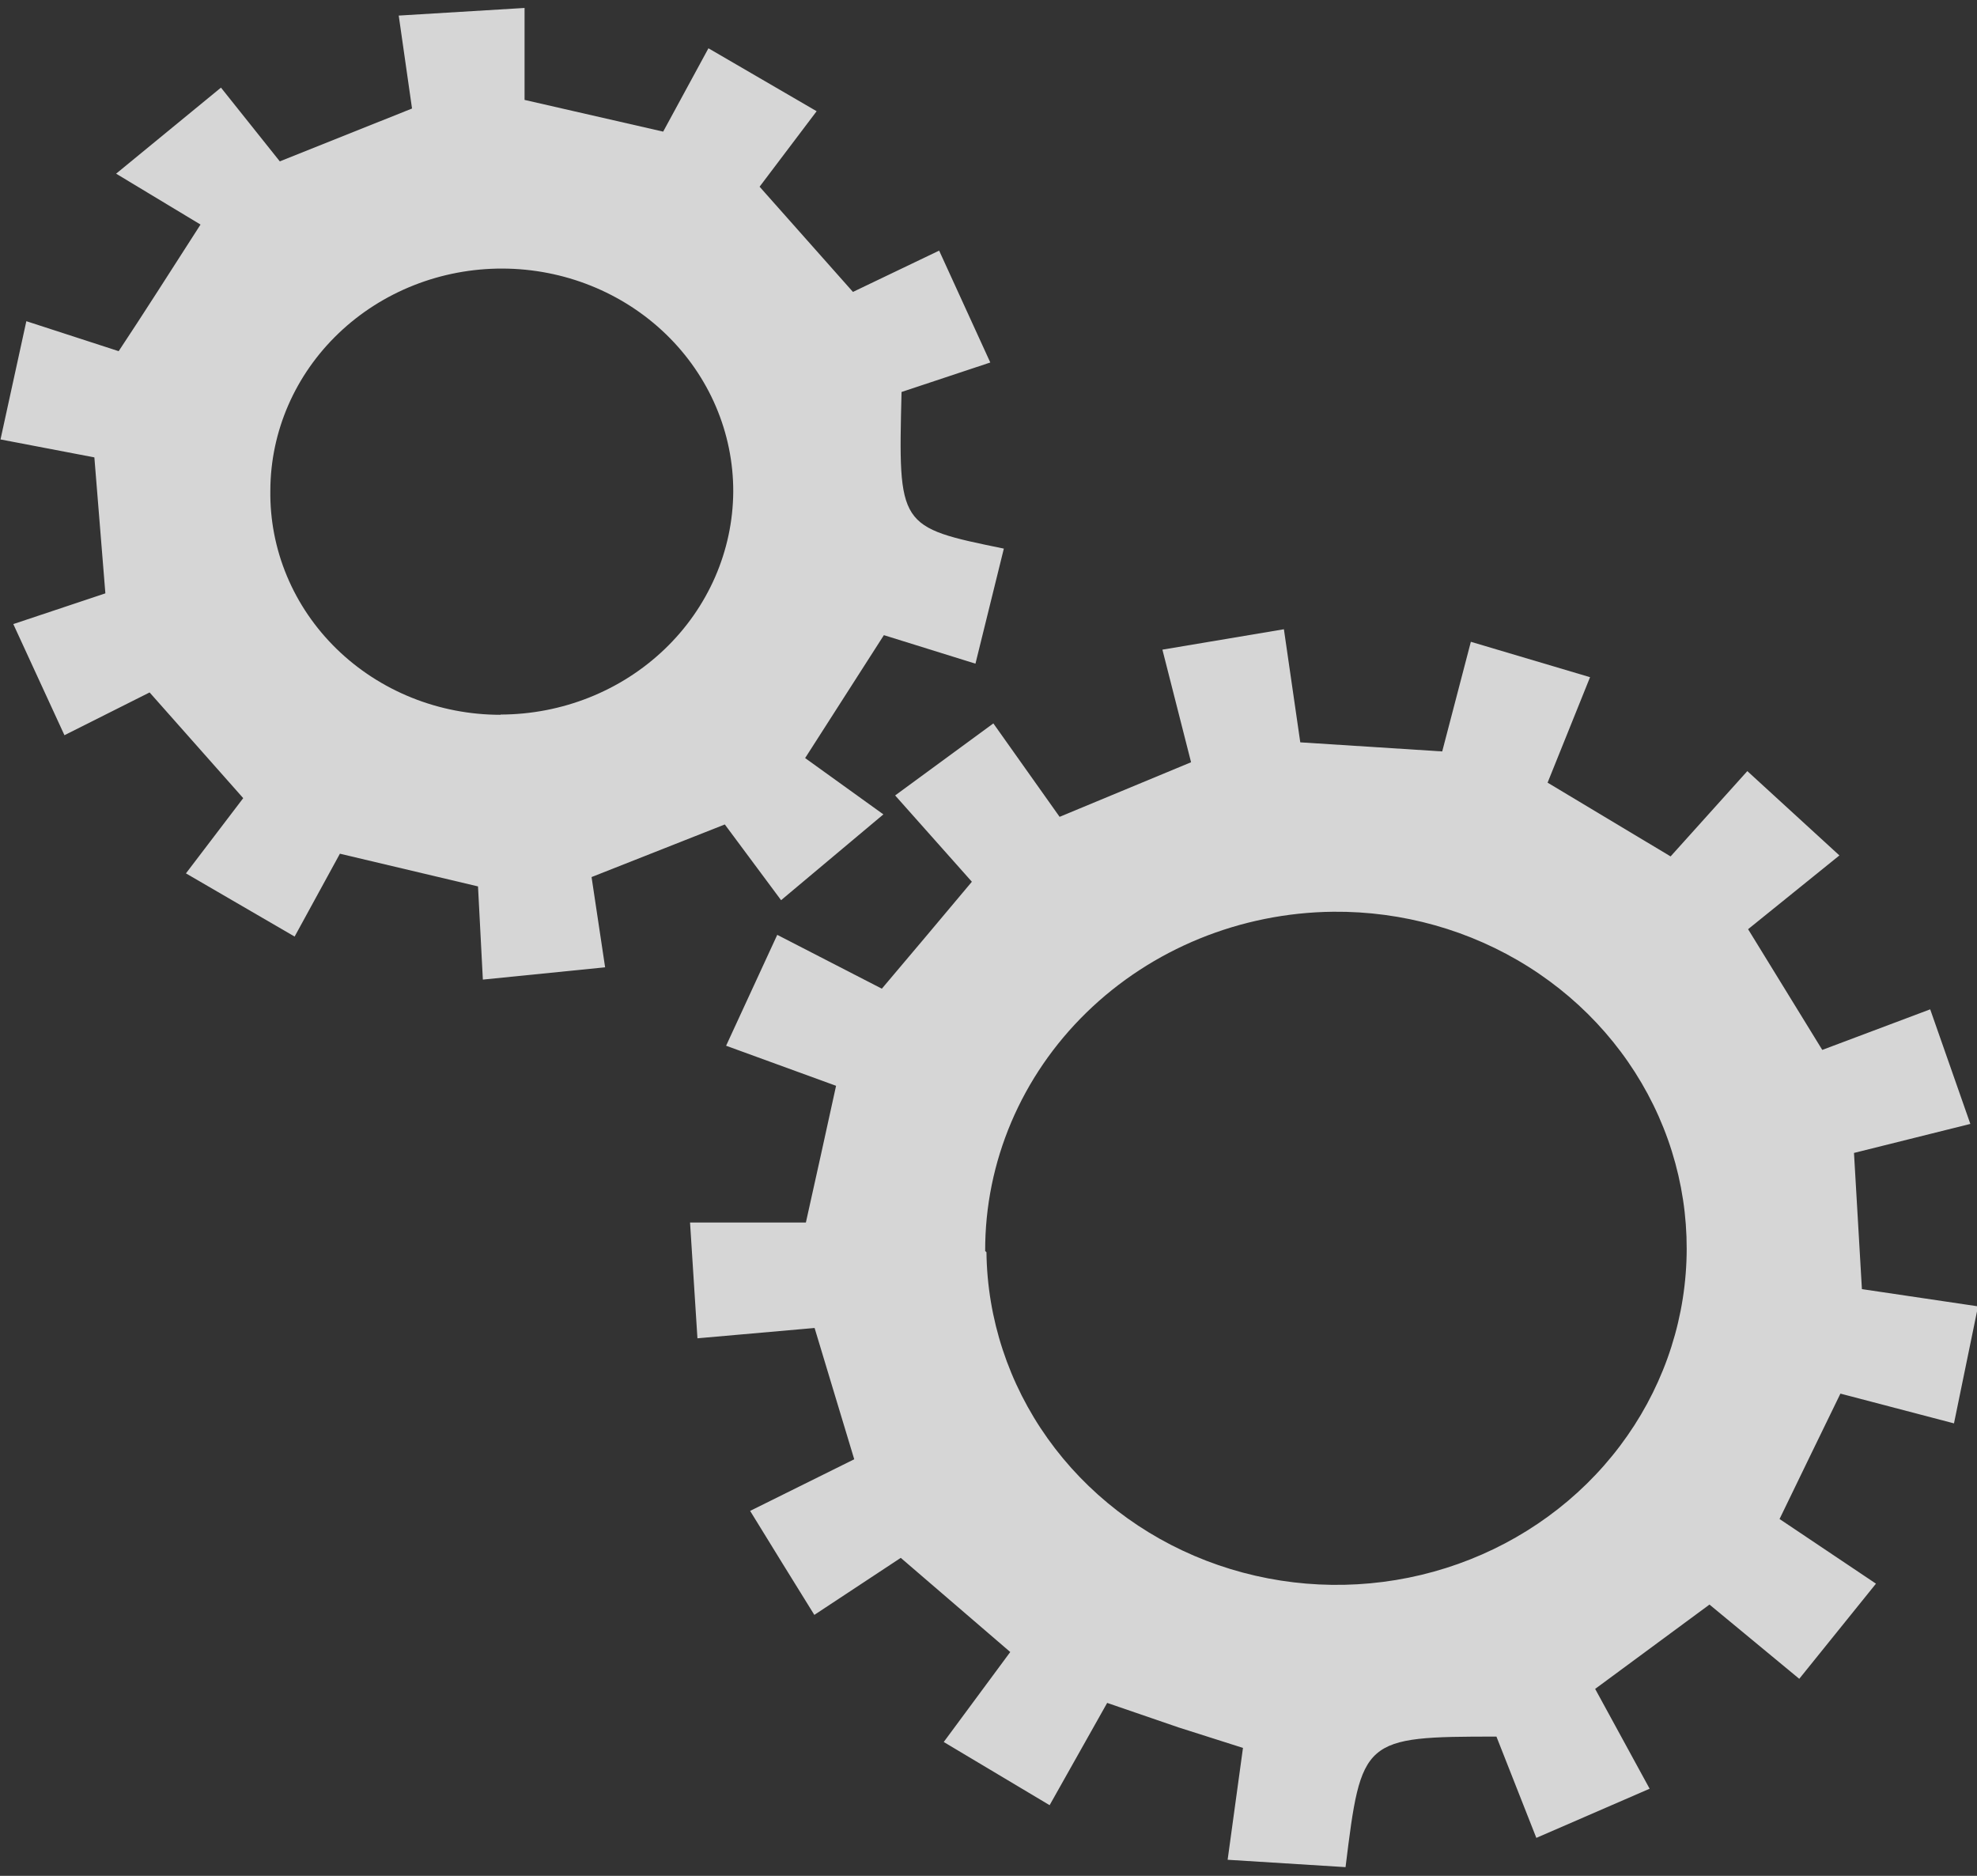 <svg width="117" height="111" viewBox="0 0 117 111" fill="none" xmlns="http://www.w3.org/2000/svg">
<rect x="0" y="0" width="117" height="111" fill="#333333" stroke="none"/>
<g clip-path="url(#clip0_12_173)">
<path opacity="0.8" d="M58.788 42.807L62.708 48.335L70.488 45.105L68.792 38.442L75.982 37.235L76.951 43.927L85.351 44.465L87.046 37.977L94.1 40.072L91.587 46.313L98.867 50.677L103.408 45.629L108.857 50.619L103.453 54.984L107.843 62.127L114.23 59.726L116.606 66.506L109.72 68.223C109.871 70.827 110.022 73.344 110.189 76.282L117.061 77.301L115.638 84.226L108.917 82.465C107.691 84.997 106.526 87.368 105.315 89.885L111.021 93.711L106.481 99.341L101.168 94.948L94.402 99.938L97.626 105.845L90.921 108.754L88.56 102.76C80.629 102.76 80.568 102.877 79.63 110.485L72.652 110.049L73.56 103.43L69.761 102.222L65.523 100.767L62.117 106.819L55.851 103.08L59.787 97.756L53.308 92.184L48.193 95.559C46.921 93.508 45.695 91.529 44.393 89.405L50.554 86.35C49.782 83.775 49.04 81.36 48.208 78.581L41.275 79.192L40.837 72.34H47.693C48.314 69.561 48.874 67.015 49.479 64.251L42.971 61.88L45.998 55.318L52.188 58.504C53.944 56.424 55.609 54.46 57.516 52.176L52.975 47.069L58.788 42.807ZM58.379 74.1C58.427 78.037 59.688 81.872 62.002 85.12C64.317 88.369 67.581 90.885 71.383 92.351C75.185 93.817 79.353 94.167 83.362 93.357C87.37 92.547 91.039 90.613 93.905 87.8C96.77 84.987 98.704 81.42 99.462 77.551C100.22 73.681 99.767 69.683 98.162 66.061C96.556 62.439 93.87 59.355 90.442 57.2C87.015 55.044 82.999 53.913 78.903 53.951C73.408 54.008 68.16 56.151 64.302 59.911C60.443 63.672 58.287 68.746 58.303 74.027L58.379 74.1Z" fill="white"/>
<path opacity="0.8" d="M1.559 19.006L7.023 20.78C8.537 18.496 9.959 16.256 11.867 13.288L6.872 10.277L13.077 5.185L16.559 9.549L24.384 6.421L23.597 0.922L31.044 0.471V5.912L39.247 7.789L41.926 2.857L48.329 6.581L44.953 11.048L50.478 17.274L55.579 14.83L58.606 21.45L53.354 23.195C53.157 31.183 53.157 31.183 59.408 32.463L57.728 39.271L52.309 37.584L47.648 44.858L52.279 48.19L46.225 53.267L42.895 48.786L35.009 51.899L35.811 57.239L28.576 57.966L28.289 52.452L20.116 50.517L17.436 55.42L11.004 51.681L14.394 47.229L8.854 40.974L3.814 43.505L0.787 36.929L6.236 35.111L5.585 27.065L0.03 26.003L1.559 19.006ZM29.621 42.283C33.261 42.275 36.751 40.886 39.33 38.417C41.91 35.949 43.37 32.601 43.394 29.102C43.407 25.61 41.975 22.257 39.414 19.779C36.854 17.302 33.375 15.904 29.742 15.892C26.109 15.881 22.62 17.257 20.043 19.718C17.465 22.179 16.011 25.523 15.999 29.015C15.973 30.75 16.306 32.473 16.979 34.084C17.651 35.694 18.651 37.16 19.918 38.396C21.186 39.632 22.696 40.613 24.362 41.283C26.028 41.953 27.815 42.298 29.621 42.297V42.283Z" fill="white"/>
</g>
<defs>
<clipPath id="clip0_12_173">
<rect width="117" height="110" fill="white" transform="translate(0 0.5)"/>
</clipPath>
</defs>
</svg>
